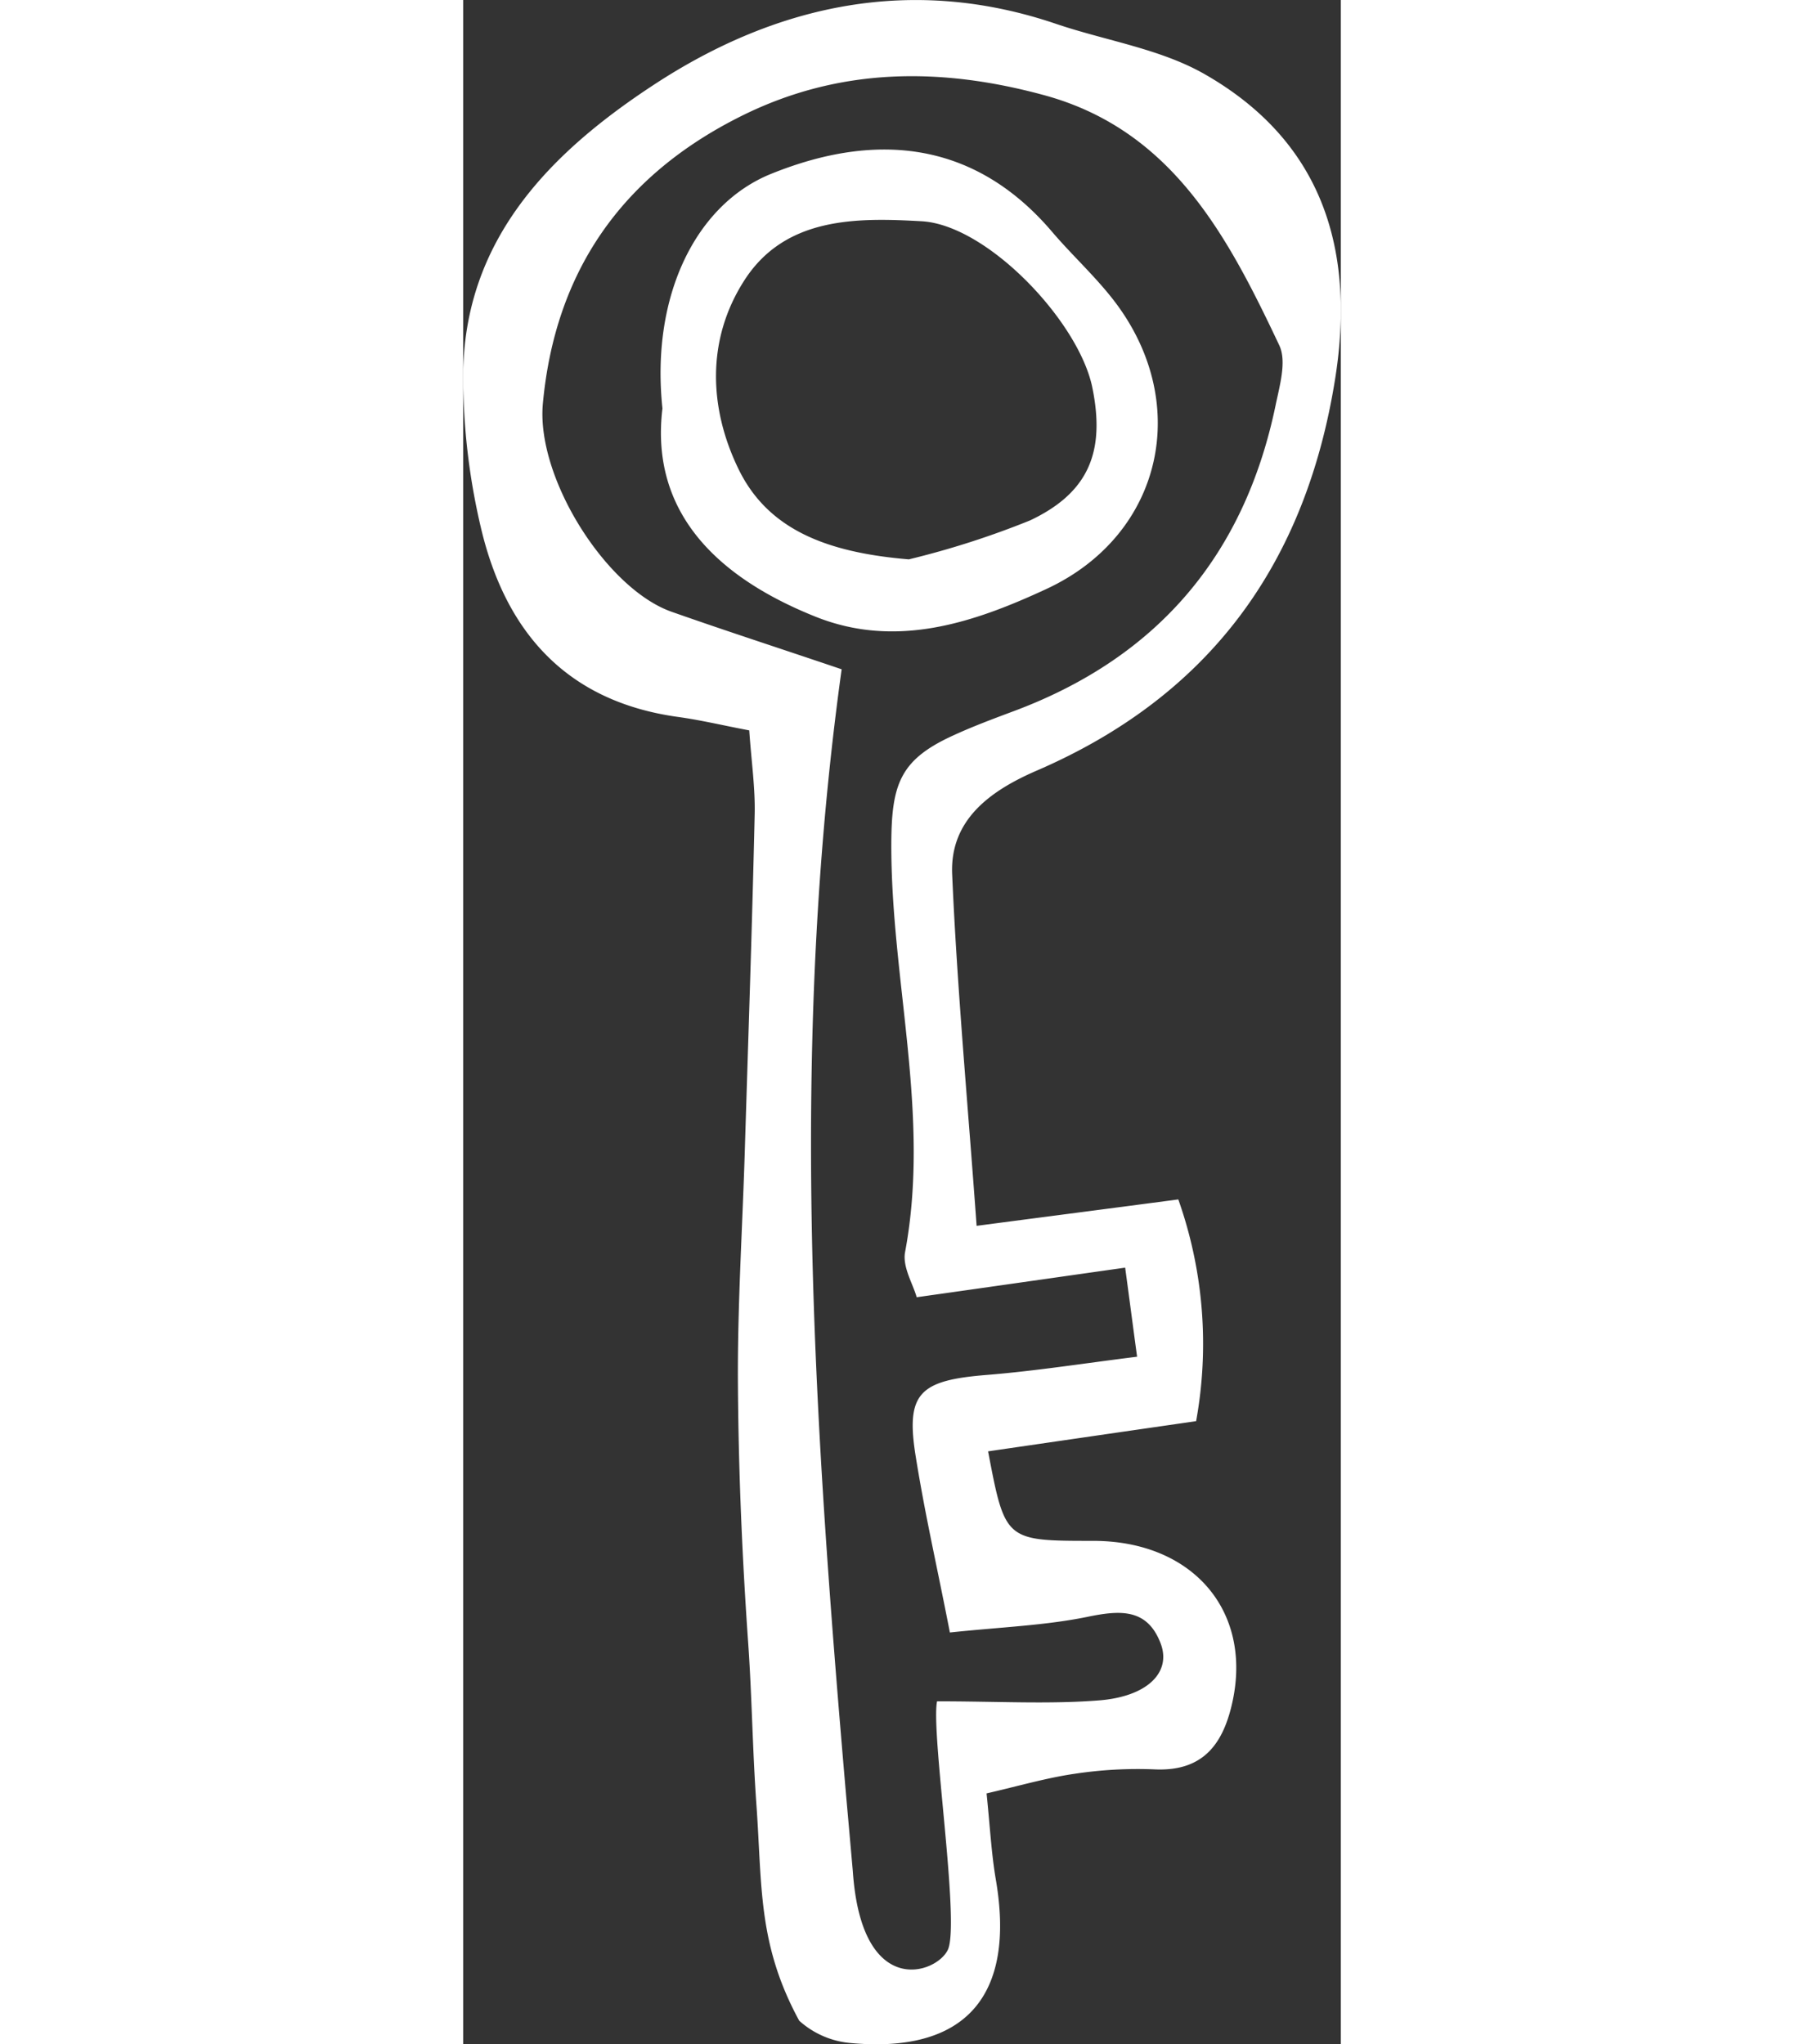 <svg id="Group_63" fill="#fff" data-name="Group 63" xmlns="http://www.w3.org/2000/svg" xmlns:xlink="http://www.w3.org/1999/xlink" width="45" height="51" viewBox="0 0 58.136 135.428">
    <rect x="0" y="0" width="58.136" height="135.428" fill="#333333" stroke="none"/>
    <defs>
      <clipPath id="clip-path">
        <rect id="Rectangle_28" data-name="Rectangle 28" width="58.136" height="135.428" fill="#fff"/>
      </clipPath>
    </defs>
    <g id="Group_62" data-name="Group 62" clip-path="url(#clip-path)">
      <path id="Path_842" data-name="Path 842" d="M18.95,48.387c-1.7-.32-3.19-.68-4.71-.89-7.41-1.02-11.45-5.65-13.07-12.56A43.774,43.774,0,0,1,0,25c-.01-9.14,5.83-14.94,12.7-19.43,8.05-5.26,17-7.23,26.54-4,3.32,1.13,6.97,1.66,9.94,3.38,7.45,4.29,10,11.19,8.58,20.14-1.95,12.24-8.28,20.99-19.74,25.95-3.01,1.3-5.78,3.21-5.63,6.86.33,7.62,1.04,15.23,1.62,23.31,4.79-.63,8.82-1.15,13.36-1.75a28.658,28.658,0,0,1,1.18,14.69c-4.72.68-9.25,1.34-13.78,2,1.13,5.93,1.13,5.93,6.96,5.93,6.52,0,10.5,4.55,9.25,10.56-.59,2.8-1.88,4.72-5.15,4.58a27.846,27.846,0,0,0-5.32.29c-1.87.27-3.71.81-5.84,1.3.23,2.25.32,3.98.61,5.69,1.34,7.78-2.05,11.58-9.7,10.84a5.832,5.832,0,0,1-3.32-1.47c-2.75-5.06-2.45-8.9-2.83-14.23-.26-3.6-.3-7.22-.55-10.79-.4-5.67-.64-11.35-.68-17.03-.04-5.13.29-10.26.45-15.39.23-7.5.49-14.99.66-22.49.04-1.76-.22-3.51-.36-5.55m6.12-4.05c-2.6,18.77-2.37,37.15-1.15,55.94.4,6.15.9,12.34,1.44,18.6.15,1.69.3,3.38.45,5.08.58,8.54,5.57,6.8,6.3,5.2.81-1.8-1.14-14.38-.72-16.45,4.03,0,7.39.2,10.71-.06,3.23-.25,4.81-1.86,4.11-3.75-.89-2.38-2.72-2.23-4.89-1.78-2.8.57-5.69.67-9.08,1.03-.52-2.67-1.03-5.05-1.48-7.32-.29-1.47-.55-2.89-.78-4.32-.68-4.2.22-5.06,4.67-5.42,3.24-.26,6.46-.77,9.99-1.21-.31-2.29-.5-3.77-.79-5.9-4.67.66-9.05,1.29-13.81,1.96-.23-.85-.95-2-.77-2.98,1.71-9.12-.95-18.07-.91-27.12.02-3.84.58-5.45,3.87-7.01,1.42-.67,2.91-1.22,4.38-1.77,9.45-3.57,15.15-10.34,17.2-20.19.27-1.31.75-2.93.25-3.99-3.39-7.17-7.07-14.25-15.56-16.57-6.82-1.86-13.57-1.88-20.12,1.4-7.9,3.95-12.29,10.3-13.1,19.02-.46,4.92,4.19,12.25,8.5,13.79,3.6,1.27,7.22,2.44,11.29,3.82" fill="#fff"/>
      <path id="Path_843" data-name="Path 843" d="M13.2,27.057c-.79-7.49,2.24-13.54,7.2-15.54,7.57-3.06,13.85-1.75,18.61,3.84,1.27,1.49,2.73,2.83,3.95,4.37,5.38,6.78,3.46,15.66-4.3,19.28-4.84,2.25-9.96,3.98-15.29,1.86-6.57-2.62-11-6.94-10.17-13.81m16.32,10a57.469,57.469,0,0,0,8.03-2.58c3.92-1.85,4.98-4.59,4.13-8.78-.88-4.38-6.96-10.8-11.32-11.04-4.27-.24-9.04-.31-11.75,3.94-2.51,3.92-2.33,8.45-.37,12.48s5.88,5.53,11.28,5.98" fill="#fff"/>
    </g>
</svg> 